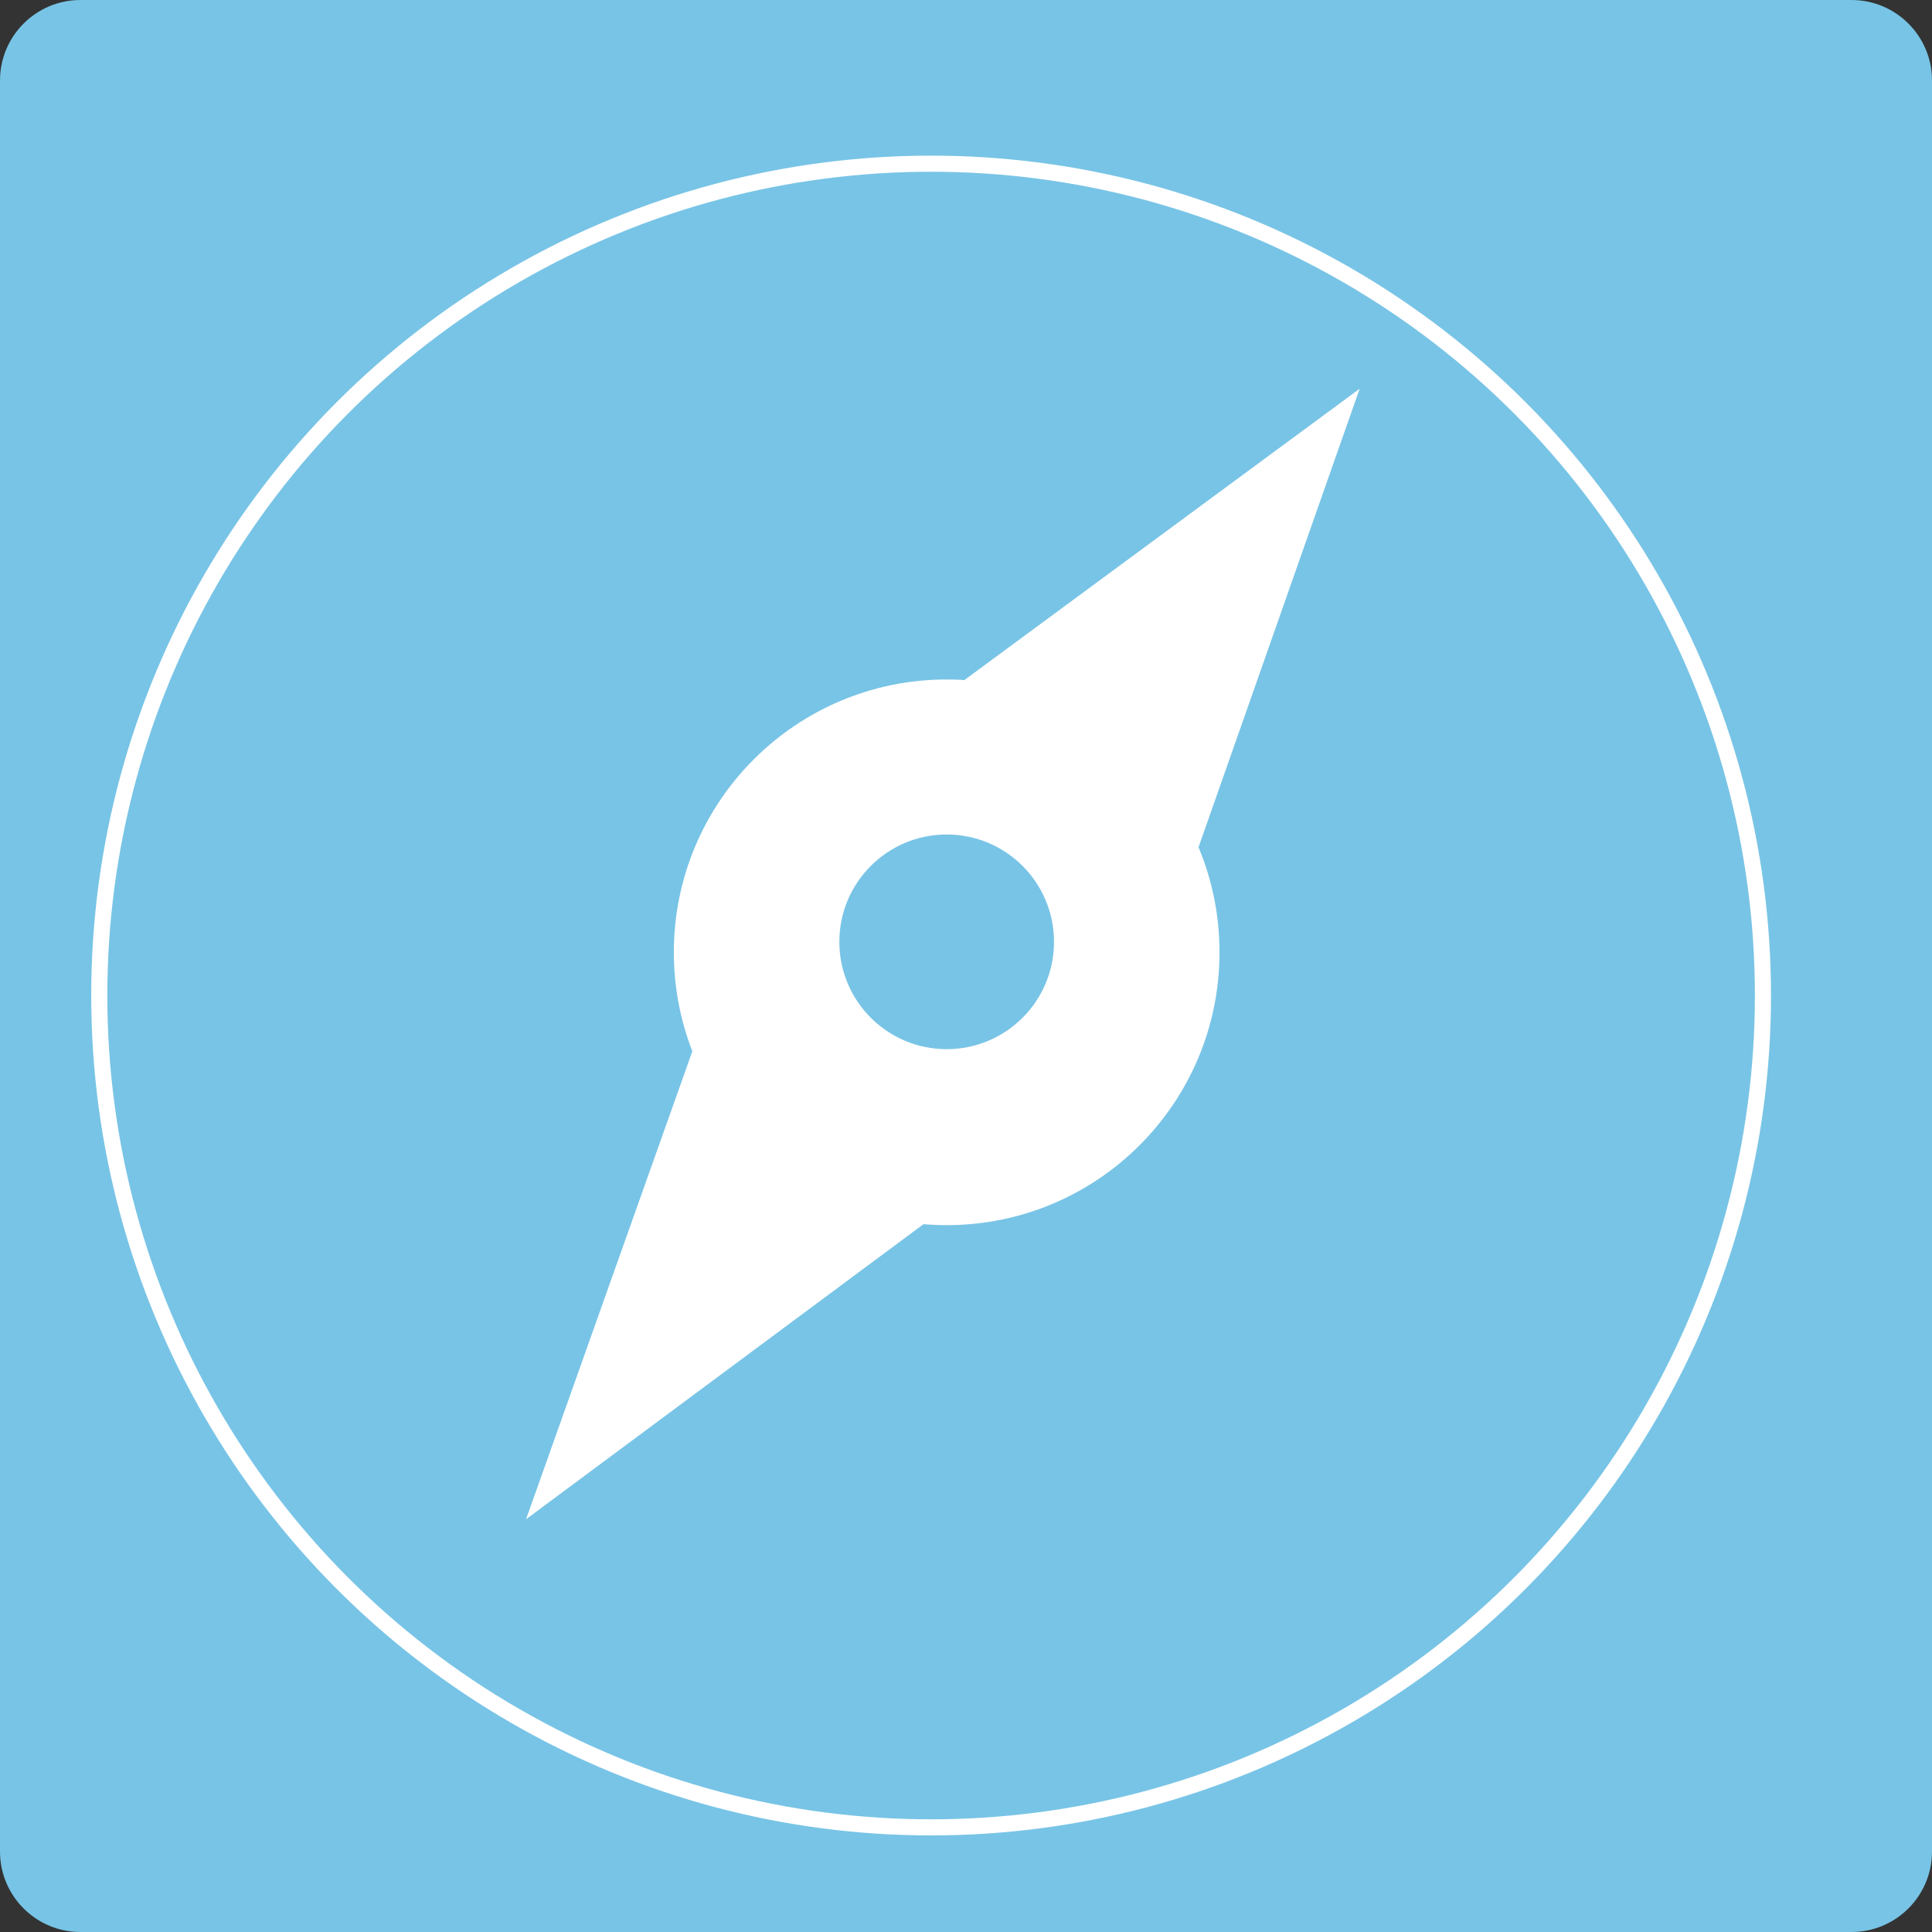 <?xml version="1.0" encoding="utf-8"?>
<!-- Generator: Adobe Illustrator 16.0.0, SVG Export Plug-In . SVG Version: 6.00 Build 0)  -->
<!DOCTYPE svg PUBLIC "-//W3C//DTD SVG 1.1//EN" "http://www.w3.org/Graphics/SVG/1.1/DTD/svg11.dtd">
<svg version="1.1" id="图层_1" xmlns="http://www.w3.org/2000/svg" xmlns:xlink="http://www.w3.org/1999/xlink" x="0px" y="0px"
	 width="120px" height="120px" viewBox="0 0 120 120" enable-background="new 0 0 120 120" xml:space="preserve">
<rect x="0" y="0" width="120" height="120" fill="#333333" stroke="none"/>
<path fill="#78C4E6" d="M120,115c0,2.762-2.238,5-5,5H5c-2.761,0-5-2.238-5-5V5c0-2.761,2.239-5,5-5h110c2.762,0,5,2.239,5,5V115z"
	/>
<circle fill="#FFFFFF" cx="58.8" cy="59.15" r="16.946"/>
<polygon fill="#FFFFFF" points="56.081,45.055 84.451,24.144 72.766,57.395 "/>
<polygon fill="#FFFFFF" points="60.941,73.376 32.674,94.363 44.462,61.189 "/>
<circle fill="#78C4E6" cx="58.8" cy="58.499" r="6.667"/>
<circle fill="none" stroke="#FFFFFF" stroke-miterlimit="10" cx="57.833" cy="61.834" r="51.667"/>
</svg>
